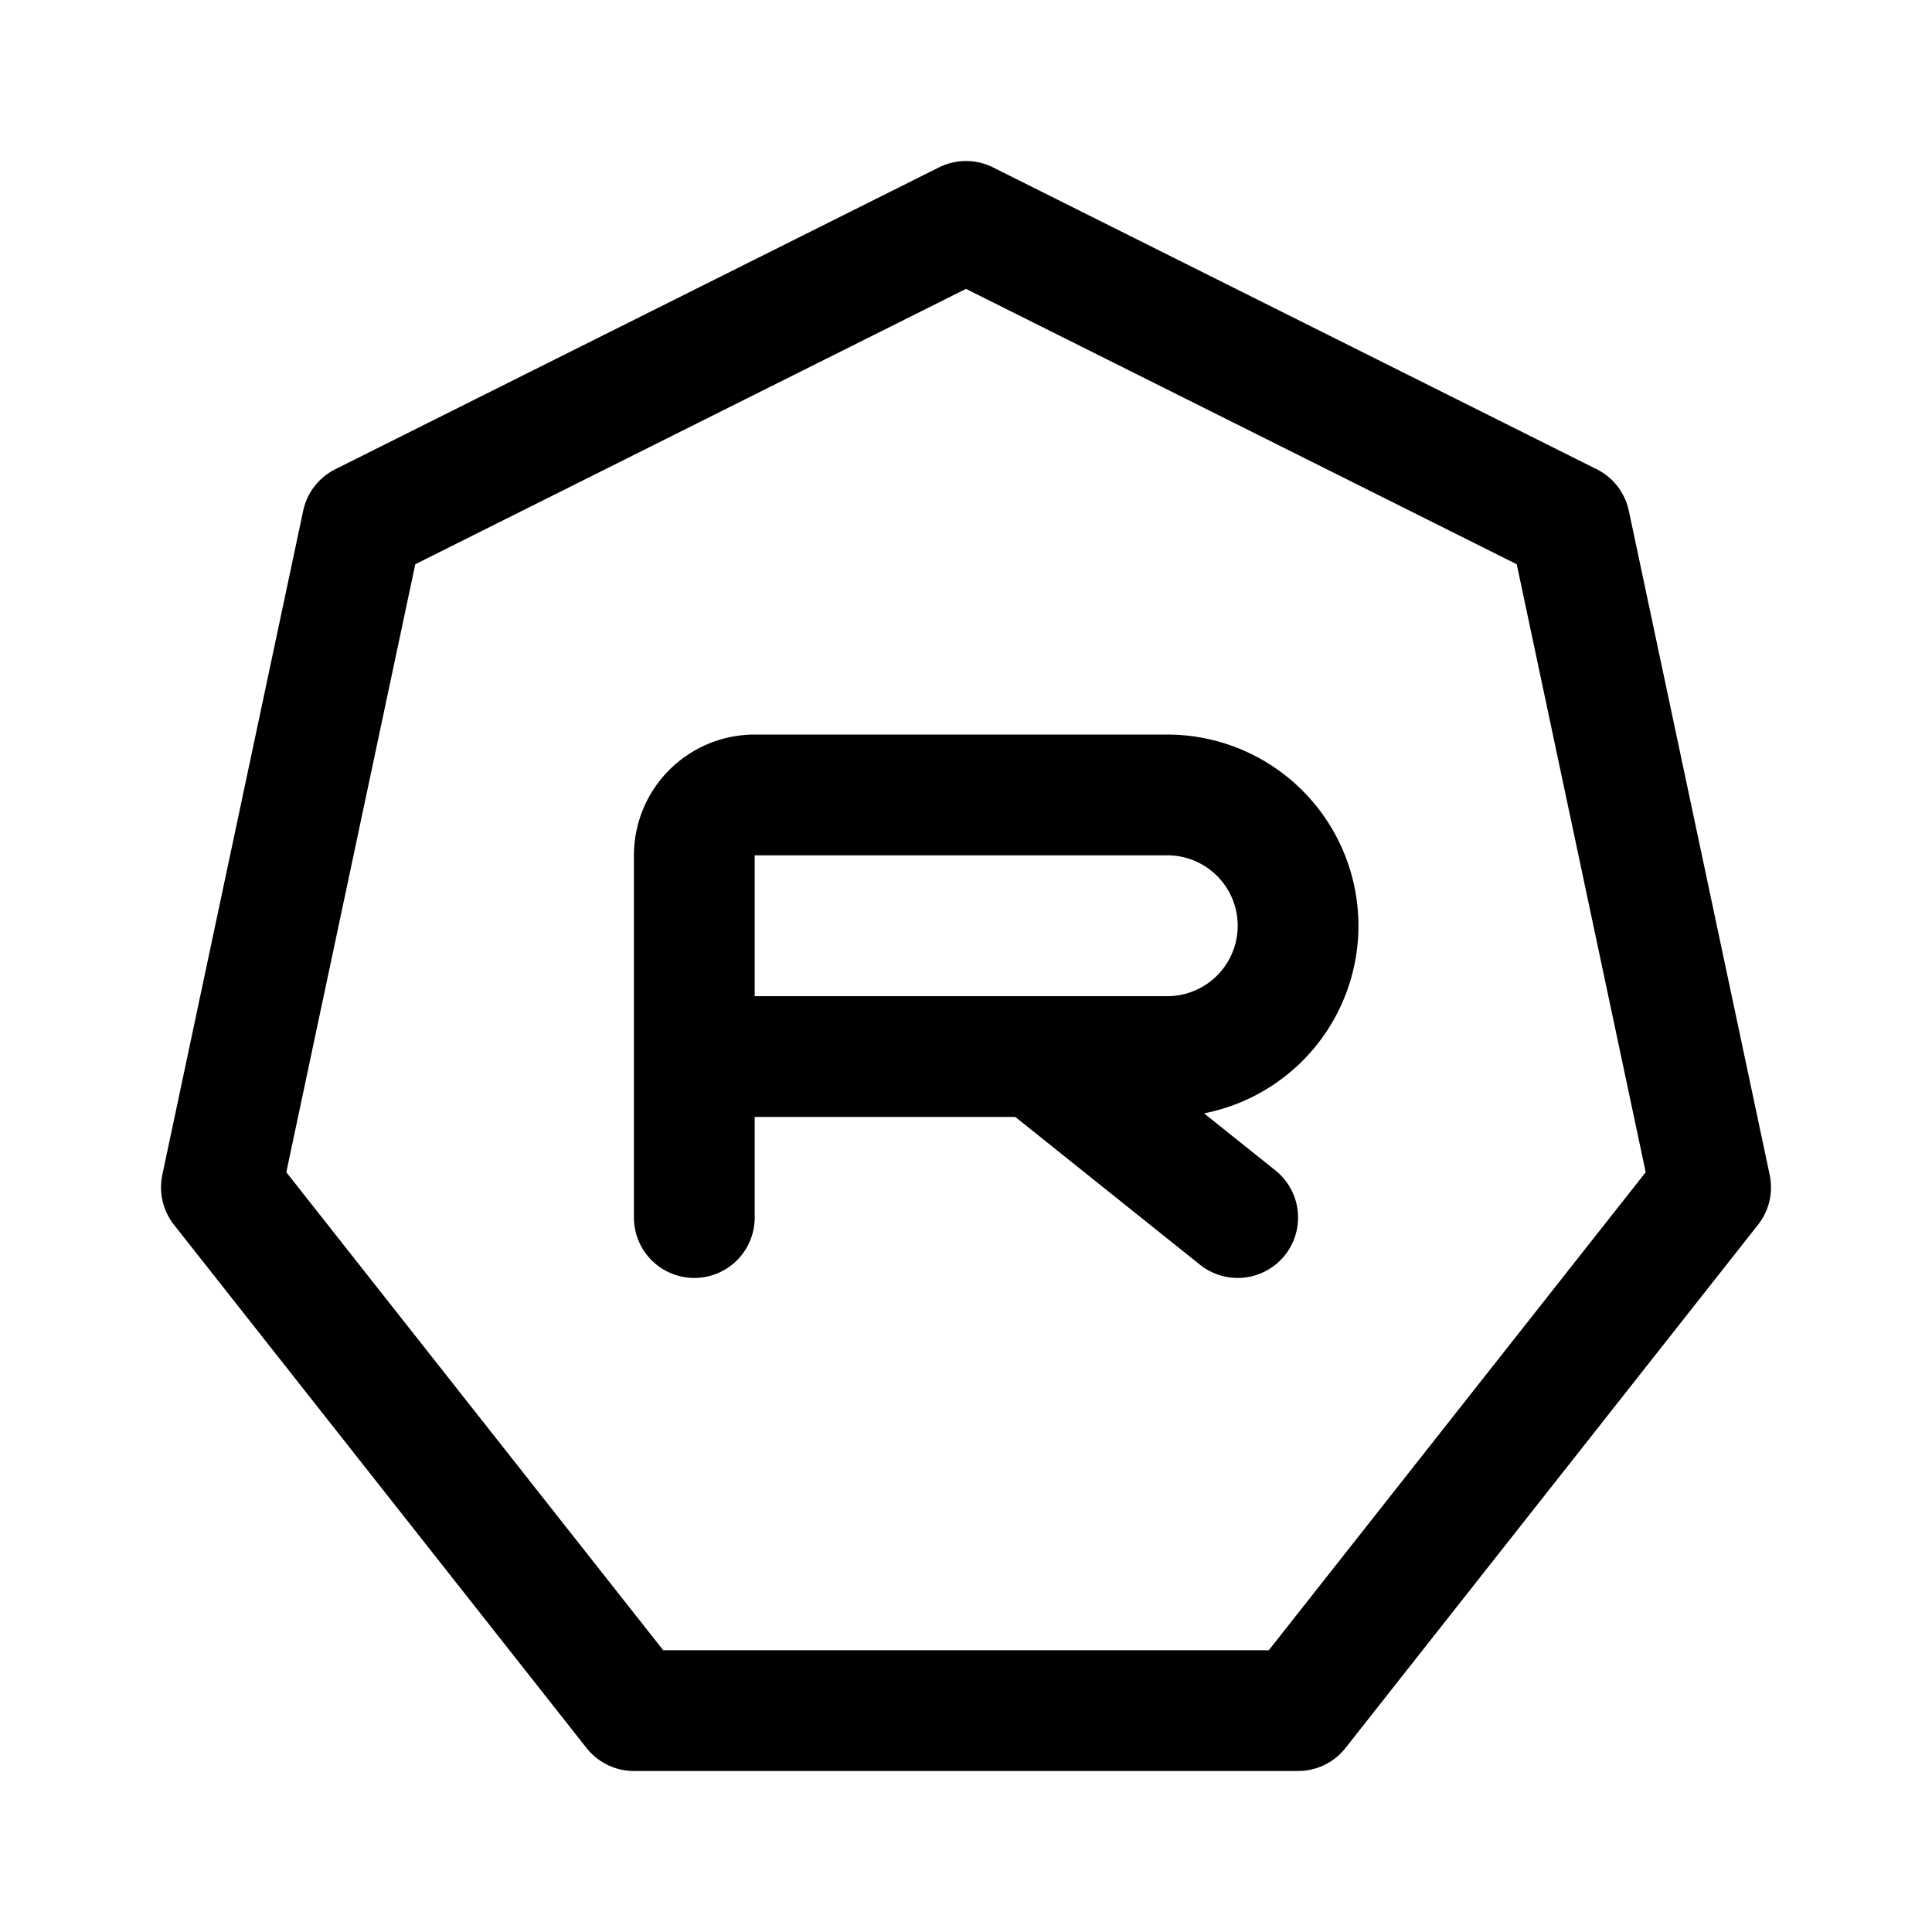 <svg width="192" height="192" viewBox="0 0 192 192" fill="none" xmlns="http://www.w3.org/2000/svg"><path d="M69 121V85a6 6 0 0 1 6-6h41a12.999 12.999 0 0 1 9.192 22.192A13 13 0 0 1 116 105H69m34 0 20 16" stroke="#000" stroke-width="12" stroke-linecap="round" stroke-linejoin="round"/><path d="m36 52 60-30 60 30 14 66-41 52H63l-41-52 14-66Z" stroke="#000" stroke-width="12" stroke-linecap="round" stroke-linejoin="round"/></svg>